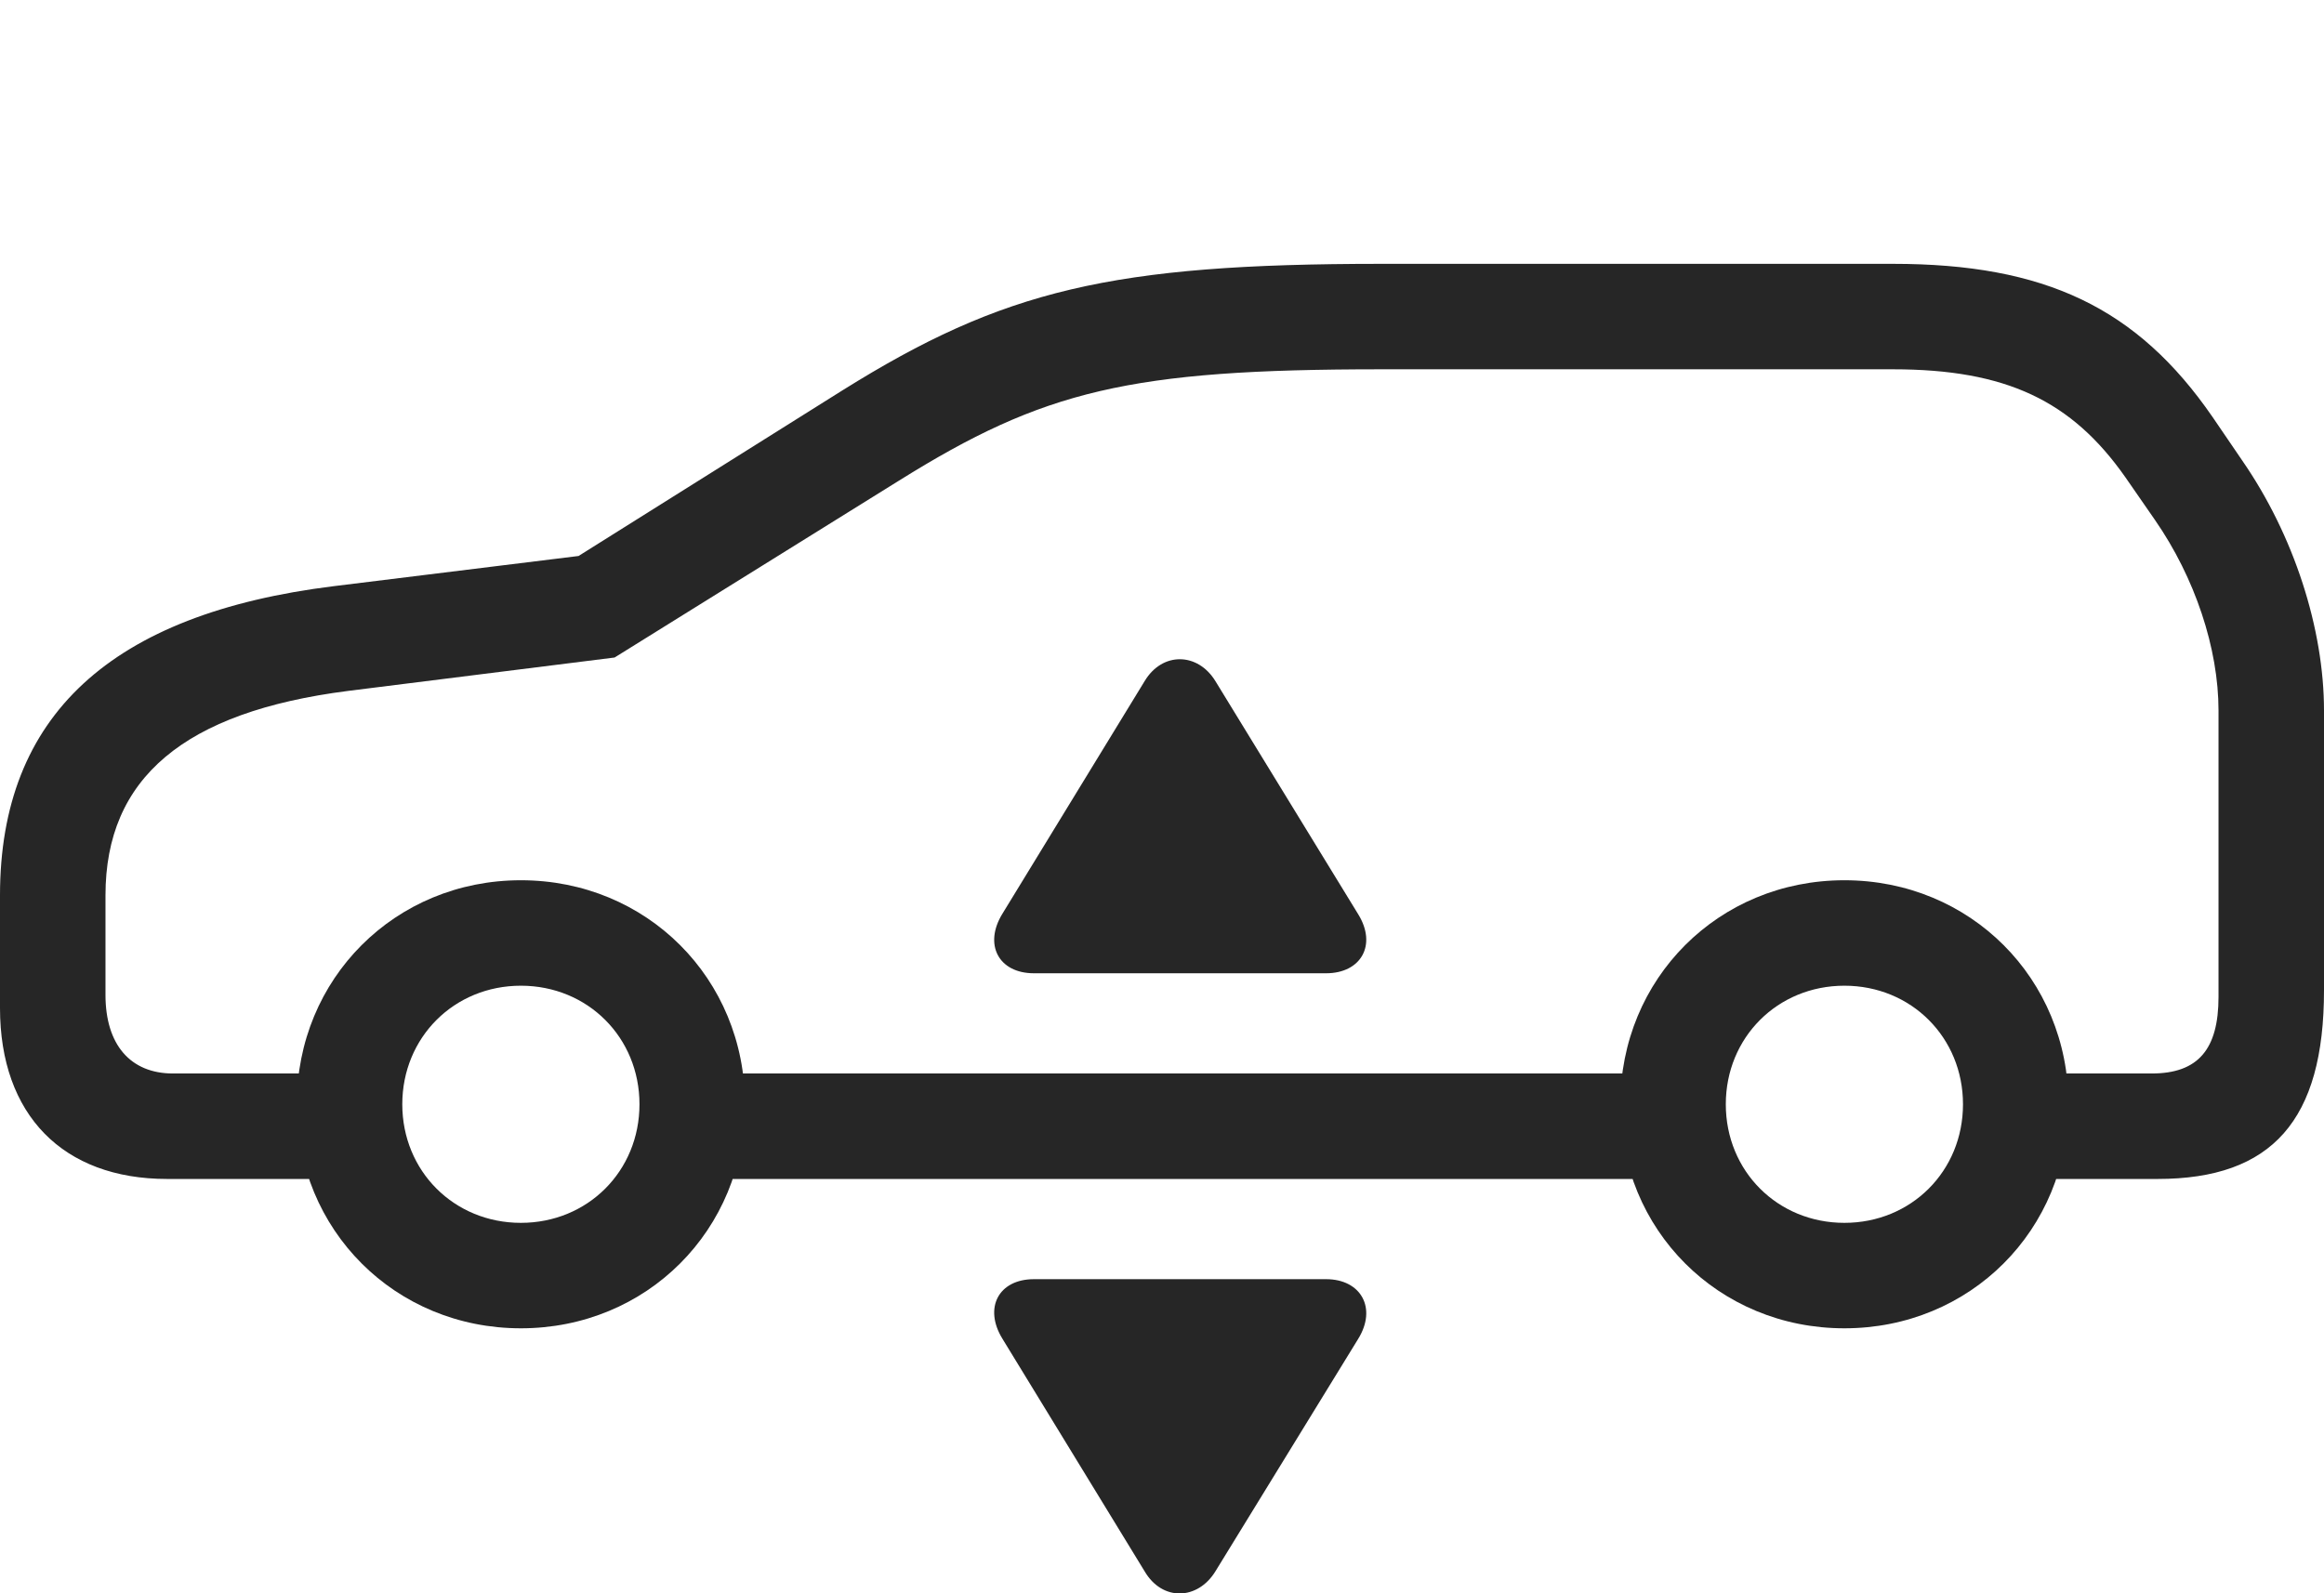 <?xml version="1.0" encoding="UTF-8"?>
<!--Generator: Apple Native CoreSVG 232.5-->
<!DOCTYPE svg
PUBLIC "-//W3C//DTD SVG 1.1//EN"
       "http://www.w3.org/Graphics/SVG/1.1/DTD/svg11.dtd">
<svg version="1.1" xmlns="http://www.w3.org/2000/svg" xmlns:xlink="http://www.w3.org/1999/xlink" width="173.193" height="118.775">
 <g>
  <rect height="118.775" opacity="0" width="173.193" x="0" y="0"/>
  <path d="M12.451 87.879L27.637 87.879L27.637 80.017L12.891 80.017C9.717 80.017 7.861 77.869 7.861 74.158L7.861 66.736C7.861 57.996 13.721 53.064 25.928 51.502L45.801 49.011L66.992 35.828C77.783 29.09 84.18 27.527 102.93 27.527L141.064 27.527C149.512 27.527 154.395 29.871 158.398 35.584L160.596 38.758C163.574 43.054 165.332 48.328 165.332 52.967L165.332 74.304C165.332 78.211 163.818 80.017 160.352 80.017L148.34 80.017L148.34 87.879L160.791 87.879C169.336 87.879 173.193 83.484 173.193 73.816L173.193 52.967C173.193 46.863 170.947 39.881 167.09 34.314L164.893 31.091C159.277 22.937 152.393 19.666 141.064 19.666L102.93 19.666C82.812 19.666 74.756 21.619 62.793 29.09L43.115 41.443L24.902 43.689C8.252 45.74 0 53.357 0 66.736L0 75.135C0 83.094 4.688 87.879 12.451 87.879ZM50.537 87.879L125.879 87.879L125.879 80.017L50.537 80.017ZM38.818 99.011C48.193 99.011 55.518 91.687 55.518 82.312C55.518 72.937 48.193 65.613 38.818 65.613C29.443 65.613 22.119 72.937 22.119 82.312C22.119 91.687 29.443 99.011 38.818 99.011ZM38.818 91.15C33.838 91.15 29.98 87.293 29.98 82.312C29.98 77.332 33.838 73.474 38.818 73.474C43.799 73.474 47.656 77.332 47.656 82.312C47.656 87.293 43.799 91.15 38.818 91.15ZM137.451 99.011C146.826 99.011 154.15 91.687 154.15 82.312C154.15 72.937 146.826 65.613 137.451 65.613C128.076 65.613 120.752 72.937 120.752 82.312C120.752 91.687 128.076 99.011 137.451 99.011ZM137.451 91.15C132.471 91.15 128.613 87.293 128.613 82.312C128.613 77.332 132.471 73.474 137.451 73.474C142.432 73.474 146.289 77.332 146.289 82.312C146.289 87.293 142.432 91.15 137.451 91.15Z" fill="#000000" fill-opacity="0.85"/>
  <path d="M77.051 95.349C74.414 95.349 73.291 97.498 74.707 99.793L85.303 117.127C86.621 119.373 89.258 119.275 90.576 117.127L101.221 99.793C102.637 97.498 101.416 95.349 98.828 95.349Z" fill="#000000" fill-opacity="0.85"/>
  <path d="M77.051 72.547L98.828 72.547C101.416 72.547 102.637 70.447 101.221 68.152L90.576 50.769C89.258 48.621 86.621 48.572 85.303 50.769L74.707 68.103C73.291 70.398 74.414 72.547 77.051 72.547Z" fill="#000000" fill-opacity="0.85"/>
 </g>
</svg>
